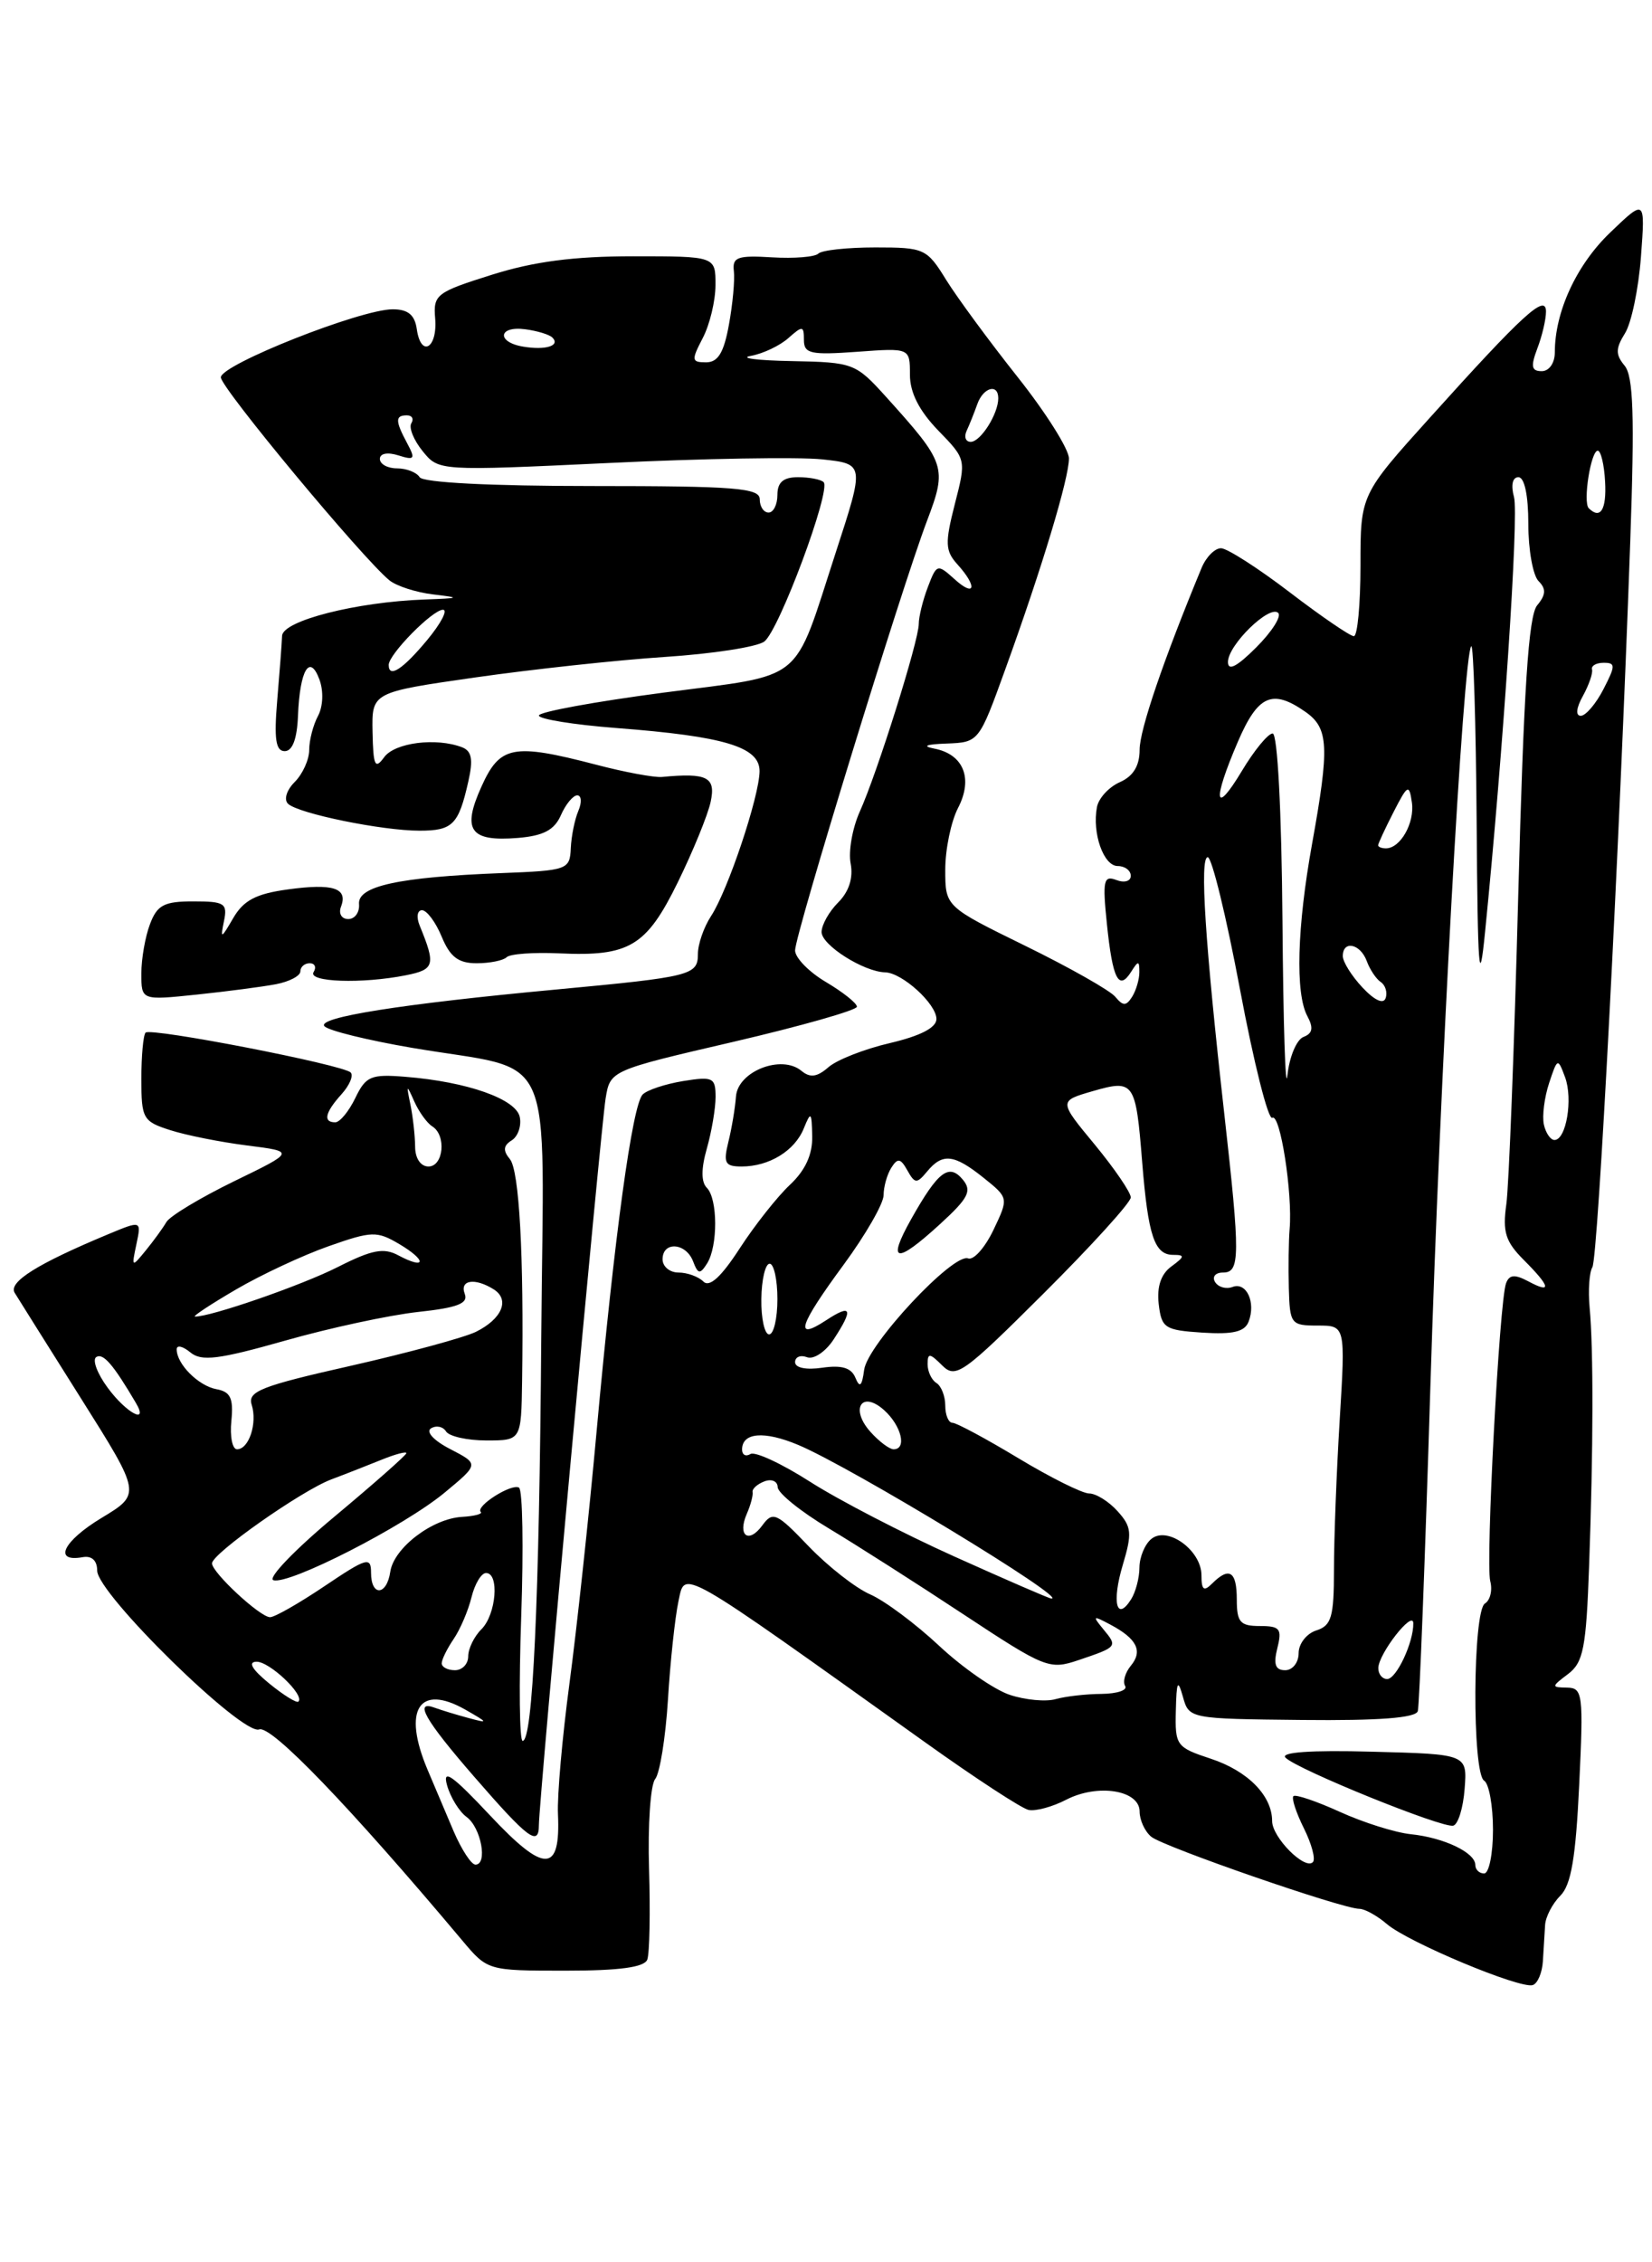 <?xml version="1.0" encoding="UTF-8" standalone="no"?>
<!DOCTYPE svg PUBLIC "-//W3C//DTD SVG 1.1//EN" "http://www.w3.org/Graphics/SVG/1.1/DTD/svg11.dtd" >
<svg xmlns="http://www.w3.org/2000/svg" xmlns:xlink="http://www.w3.org/1999/xlink" version="1.1" viewBox="0 0 187 256">
 <g >
 <path fill="currentColor"
d=" M 174.65 221.91 C 174.73 220.59 174.85 218.74 174.90 217.82 C 174.96 216.90 175.73 215.41 176.62 214.52 C 177.85 213.30 178.37 210.20 178.76 201.95 C 179.25 191.70 179.16 191.00 177.39 190.97 C 175.58 190.94 175.59 190.87 177.50 189.43 C 179.23 188.12 179.55 186.48 179.88 177.21 C 180.36 164.03 180.38 152.64 179.94 147.97 C 179.76 146.03 179.90 143.97 180.25 143.40 C 180.89 142.36 183.30 96.26 184.54 61.21 C 185.04 47.04 184.89 42.58 183.90 41.38 C 182.86 40.12 182.87 39.44 183.94 37.72 C 184.67 36.56 185.48 32.66 185.75 29.05 C 186.24 22.50 186.24 22.50 182.26 26.32 C 178.45 29.97 176.00 35.28 176.00 39.87 C 176.00 41.08 175.36 42.00 174.52 42.00 C 173.35 42.00 173.25 41.47 174.02 39.43 C 174.56 38.02 175.00 36.15 175.00 35.26 C 175.00 33.18 172.41 35.54 161.88 47.24 C 154.00 55.98 154.00 55.98 154.00 63.99 C 154.00 68.40 153.66 72.00 153.25 71.99 C 152.84 71.99 149.57 69.76 146.00 67.03 C 142.43 64.30 138.93 62.06 138.23 62.04 C 137.53 62.02 136.54 63.01 136.02 64.25 C 131.70 74.68 129.00 82.59 129.00 84.84 C 129.00 86.66 128.28 87.84 126.76 88.51 C 125.52 89.06 124.36 90.32 124.17 91.33 C 123.61 94.29 124.92 98.00 126.52 98.00 C 127.33 98.00 128.00 98.50 128.00 99.11 C 128.00 99.72 127.27 99.93 126.36 99.58 C 124.92 99.03 124.79 99.64 125.30 104.58 C 125.94 110.80 126.64 112.18 128.04 109.97 C 128.85 108.68 128.97 108.69 128.97 110.00 C 128.97 110.83 128.60 112.08 128.15 112.80 C 127.47 113.86 127.13 113.86 126.24 112.79 C 125.65 112.08 121.08 109.49 116.08 107.04 C 107.00 102.59 107.00 102.59 107.00 98.41 C 107.00 96.11 107.65 92.98 108.44 91.44 C 110.18 88.10 109.08 85.35 105.75 84.71 C 104.32 84.43 104.82 84.22 107.16 84.14 C 110.80 84.00 110.82 83.97 113.79 75.75 C 117.95 64.26 121.00 54.14 121.00 51.88 C 121.00 50.83 118.38 46.68 115.18 42.65 C 111.99 38.63 108.35 33.68 107.10 31.67 C 104.92 28.13 104.63 28.00 99.09 28.00 C 95.92 28.00 93.02 28.31 92.63 28.70 C 92.25 29.08 89.89 29.27 87.39 29.12 C 83.49 28.88 82.88 29.10 83.07 30.67 C 83.19 31.68 82.94 34.41 82.51 36.75 C 81.94 39.90 81.28 41.00 79.93 41.00 C 78.27 41.00 78.24 40.77 79.55 38.25 C 80.34 36.74 80.99 34.04 80.99 32.25 C 81.00 29.00 81.00 29.00 71.67 29.00 C 64.99 29.00 60.44 29.59 55.68 31.09 C 49.38 33.07 49.03 33.34 49.26 36.04 C 49.54 39.41 47.65 40.52 47.18 37.25 C 46.95 35.63 46.19 35.00 44.45 35.00 C 40.81 35.00 25.00 41.26 25.00 42.70 C 25.00 43.89 41.00 63.14 44.08 65.67 C 44.87 66.31 47.08 67.03 49.00 67.26 C 52.20 67.64 52.12 67.69 48.06 67.84 C 40.32 68.12 32.01 70.24 31.93 71.95 C 31.90 72.80 31.65 76.09 31.38 79.25 C 31.01 83.63 31.21 85.00 32.23 85.00 C 33.11 85.00 33.63 83.60 33.73 80.99 C 33.94 75.81 35.06 73.92 36.16 76.90 C 36.64 78.21 36.57 79.93 36.00 81.01 C 35.45 82.03 35.00 83.77 35.00 84.86 C 35.00 85.96 34.26 87.59 33.36 88.49 C 32.43 89.42 32.11 90.49 32.61 90.96 C 33.80 92.07 43.25 94.00 47.49 94.00 C 51.24 94.00 51.91 93.32 53.01 88.44 C 53.58 85.94 53.40 84.98 52.30 84.56 C 49.37 83.44 44.70 84.03 43.49 85.68 C 42.45 87.11 42.25 86.68 42.17 82.85 C 42.08 78.34 42.08 78.34 53.79 76.66 C 60.23 75.74 69.89 74.69 75.26 74.34 C 80.63 73.99 85.69 73.21 86.51 72.60 C 88.18 71.37 94.11 55.44 93.23 54.56 C 92.92 54.25 91.62 54.00 90.33 54.00 C 88.67 54.00 88.00 54.57 88.00 56.00 C 88.00 57.10 87.55 58.00 87.00 58.00 C 86.45 58.00 86.00 57.33 86.00 56.50 C 86.00 55.22 83.23 55.00 67.06 55.00 C 55.51 55.00 47.88 54.61 47.50 54.00 C 47.16 53.45 46.01 53.00 44.94 53.00 C 43.87 53.00 43.00 52.52 43.00 51.93 C 43.00 51.31 43.86 51.14 45.09 51.53 C 46.93 52.11 47.05 51.95 46.09 50.16 C 44.73 47.62 44.72 47.00 46.06 47.00 C 46.64 47.00 46.87 47.40 46.56 47.90 C 46.26 48.39 46.83 49.81 47.84 51.05 C 49.66 53.30 49.66 53.30 68.96 52.39 C 79.57 51.88 90.41 51.70 93.06 51.98 C 97.87 52.50 97.87 52.50 94.61 62.50 C 89.70 77.58 91.33 76.25 75.09 78.38 C 67.34 79.40 61.00 80.56 61.00 80.97 C 61.00 81.37 64.93 82.01 69.73 82.38 C 82.04 83.32 86.01 84.52 85.98 87.29 C 85.94 90.16 82.40 100.75 80.49 103.66 C 79.67 104.91 79.00 106.84 79.00 107.95 C 79.00 110.36 78.26 110.54 63.00 111.97 C 45.37 113.61 35.74 115.14 36.74 116.14 C 37.24 116.64 41.66 117.72 46.57 118.56 C 63.22 121.40 61.53 117.65 61.27 151.25 C 61.04 181.37 60.31 197.00 59.16 197.00 C 58.80 197.00 58.73 190.66 59.00 182.90 C 59.27 175.15 59.16 168.60 58.75 168.34 C 57.91 167.83 53.78 170.45 54.42 171.09 C 54.65 171.32 53.69 171.57 52.29 171.65 C 48.91 171.85 44.58 175.17 44.18 177.85 C 43.78 180.58 42.00 180.68 42.00 177.97 C 42.00 176.13 41.53 176.26 36.76 179.47 C 33.88 181.41 31.10 183.00 30.57 183.00 C 29.44 183.00 24.00 177.95 24.00 176.91 C 24.00 175.80 34.11 168.69 37.50 167.41 C 39.15 166.79 41.74 165.77 43.25 165.16 C 44.76 164.55 46.00 164.22 46.00 164.44 C 46.00 164.65 42.34 167.88 37.86 171.62 C 33.38 175.35 30.27 178.59 30.94 178.81 C 32.68 179.39 45.77 172.70 50.36 168.88 C 54.23 165.67 54.23 165.67 50.97 163.98 C 49.10 163.02 48.17 162.01 48.79 161.63 C 49.38 161.27 50.14 161.42 50.49 161.98 C 50.84 162.54 52.89 163.00 55.06 163.00 C 59.00 163.00 59.00 163.00 59.10 156.25 C 59.31 142.12 58.78 132.45 57.72 131.17 C 56.92 130.20 56.97 129.64 57.91 129.05 C 58.62 128.62 59.04 127.43 58.84 126.42 C 58.45 124.37 52.90 122.41 45.89 121.85 C 41.98 121.53 41.41 121.78 40.22 124.25 C 39.49 125.76 38.47 127.00 37.95 127.00 C 36.54 127.00 36.79 125.89 38.66 123.82 C 39.57 122.81 40.04 121.70 39.69 121.36 C 38.81 120.48 17.08 116.26 16.48 116.85 C 16.22 117.12 16.00 119.47 16.00 122.09 C 16.00 126.57 16.18 126.90 19.25 127.88 C 21.04 128.46 24.96 129.24 27.96 129.62 C 33.42 130.31 33.42 130.31 26.48 133.68 C 22.67 135.54 19.23 137.61 18.84 138.28 C 18.45 138.95 17.40 140.40 16.50 141.50 C 14.91 143.45 14.88 143.43 15.44 140.80 C 16.01 138.10 16.01 138.10 12.26 139.66 C 4.24 143.00 0.93 145.07 1.66 146.29 C 2.07 146.95 5.45 152.35 9.19 158.28 C 15.98 169.06 15.98 169.06 11.49 171.77 C 7.14 174.40 5.98 176.81 9.35 176.21 C 10.39 176.02 11.00 176.59 11.00 177.73 C 11.00 180.34 27.43 196.43 29.34 195.70 C 30.70 195.18 39.60 204.43 52.35 219.61 C 55.19 222.99 55.22 223.00 63.99 223.00 C 70.12 223.00 72.93 222.62 73.27 221.75 C 73.53 221.05 73.62 216.44 73.47 211.50 C 73.32 206.55 73.63 201.97 74.16 201.32 C 74.69 200.68 75.34 196.63 75.61 192.32 C 75.87 188.02 76.41 183.04 76.79 181.24 C 77.58 177.61 76.42 176.95 104.75 197.18 C 110.39 201.21 115.64 204.64 116.43 204.81 C 117.22 204.98 119.14 204.46 120.70 203.65 C 124.27 201.81 129.00 202.57 129.00 204.99 C 129.00 205.96 129.59 207.24 130.31 207.84 C 131.68 208.98 151.95 216.00 153.87 216.00 C 154.48 216.00 155.89 216.78 157.01 217.74 C 159.41 219.79 172.05 225.08 173.50 224.63 C 174.05 224.46 174.57 223.24 174.65 221.91 Z  M 31.25 111.37 C 32.76 111.08 34.00 110.43 34.00 109.92 C 34.00 109.41 34.48 109.00 35.06 109.00 C 35.64 109.00 35.84 109.45 35.50 110.00 C 34.80 111.14 40.99 111.35 45.95 110.36 C 49.20 109.71 49.34 109.21 47.51 104.75 C 47.11 103.78 47.23 103.00 47.77 103.00 C 48.31 103.00 49.32 104.35 50.00 106.00 C 50.95 108.29 51.88 109.00 53.95 109.00 C 55.45 109.00 56.97 108.69 57.35 108.32 C 57.72 107.94 60.40 107.75 63.29 107.88 C 71.24 108.25 73.16 107.10 76.72 99.85 C 78.43 96.36 80.11 92.26 80.44 90.75 C 81.05 87.94 80.08 87.43 74.93 87.92 C 74.06 88.00 70.70 87.38 67.47 86.53 C 58.05 84.08 56.59 84.36 54.49 89.03 C 52.27 93.95 53.20 95.26 58.62 94.82 C 61.51 94.58 62.75 93.93 63.49 92.25 C 64.03 91.01 64.87 90.00 65.34 90.00 C 65.82 90.00 65.88 90.79 65.47 91.75 C 65.06 92.71 64.67 94.62 64.61 96.00 C 64.50 98.41 64.24 98.51 56.75 98.80 C 45.14 99.25 40.47 100.27 40.64 102.30 C 40.72 103.24 40.17 104.00 39.42 104.00 C 38.67 104.00 38.30 103.38 38.60 102.60 C 39.41 100.49 37.70 99.94 32.56 100.65 C 28.98 101.14 27.57 101.88 26.40 103.89 C 25.03 106.25 24.93 106.29 25.35 104.25 C 25.77 102.22 25.43 102.00 21.88 102.00 C 18.58 102.00 17.79 102.41 16.98 104.57 C 16.44 105.98 16.00 108.50 16.00 110.16 C 16.00 113.20 16.00 113.20 22.25 112.55 C 25.69 112.19 29.74 111.66 31.25 111.37 Z  M 167.00 211.04 C 167.00 209.64 163.46 207.95 159.72 207.56 C 157.95 207.38 154.33 206.24 151.67 205.03 C 149.01 203.82 146.64 203.02 146.41 203.25 C 146.18 203.49 146.72 205.13 147.60 206.90 C 148.48 208.67 148.94 210.39 148.61 210.72 C 147.70 211.64 144.00 207.91 144.00 206.07 C 144.00 203.20 141.25 200.40 137.07 199.02 C 133.16 197.73 133.00 197.52 133.10 193.59 C 133.18 190.23 133.32 189.95 133.90 192.00 C 134.59 194.49 134.64 194.50 147.38 194.63 C 156.10 194.72 160.26 194.40 160.49 193.63 C 160.67 193.01 161.31 176.53 161.91 157.00 C 162.98 122.16 165.63 74.03 166.54 73.13 C 166.79 72.87 167.07 81.85 167.15 93.08 C 167.27 109.95 167.44 112.11 168.10 105.50 C 170.16 84.96 171.94 58.28 171.38 56.25 C 171.01 54.89 171.21 54.00 171.88 54.00 C 172.57 54.00 173.00 56.06 173.00 59.30 C 173.00 62.21 173.52 65.12 174.16 65.76 C 175.03 66.63 175.00 67.30 174.00 68.50 C 173.02 69.68 172.48 77.99 171.86 101.29 C 171.41 118.46 170.80 134.20 170.51 136.28 C 170.07 139.40 170.41 140.50 172.49 142.58 C 175.52 145.61 175.69 146.44 172.99 144.99 C 171.46 144.18 170.85 144.23 170.48 145.21 C 169.72 147.23 168.15 176.85 168.69 178.92 C 168.96 179.94 168.69 181.08 168.09 181.45 C 166.70 182.30 166.62 200.65 168.00 201.50 C 168.55 201.84 169.00 204.34 169.00 207.06 C 169.00 209.78 168.55 212.00 168.00 212.00 C 167.45 212.00 167.00 211.57 167.00 211.04 Z  M 165.79 202.42 C 166.09 198.50 166.09 198.50 155.31 198.22 C 148.35 198.03 144.88 198.28 145.52 198.90 C 146.89 200.26 163.28 206.90 164.50 206.59 C 165.05 206.46 165.63 204.58 165.79 202.42 Z  M 51.36 207.25 C 50.48 205.19 49.14 202.02 48.38 200.22 C 45.54 193.47 47.44 190.49 52.67 193.46 C 55.31 194.97 55.33 195.03 53.00 194.40 C 51.62 194.03 49.94 193.51 49.25 193.26 C 46.79 192.33 48.08 194.61 53.64 201.01 C 59.80 208.11 61.00 209.00 61.00 206.52 C 61.00 203.87 67.99 127.82 68.55 124.32 C 69.07 121.13 69.07 121.13 83.03 117.89 C 90.71 116.10 97.00 114.31 97.00 113.92 C 97.00 113.52 95.42 112.27 93.50 111.13 C 91.58 110.00 90.00 108.38 90.00 107.55 C 90.00 105.74 102.04 66.55 104.94 58.92 C 107.23 52.88 107.07 52.41 100.31 44.92 C 96.85 41.09 96.60 41.00 89.63 40.86 C 85.71 40.79 83.62 40.52 85.00 40.27 C 86.38 40.02 88.29 39.11 89.25 38.25 C 90.85 36.83 91.00 36.85 91.00 38.47 C 91.00 40.02 91.76 40.19 97.00 39.81 C 103.00 39.37 103.00 39.37 103.00 42.39 C 103.00 44.43 104.04 46.47 106.19 48.70 C 109.38 51.98 109.38 51.99 108.08 57.05 C 106.95 61.48 106.99 62.33 108.39 63.88 C 110.67 66.40 110.39 67.66 108.03 65.52 C 106.11 63.79 106.02 63.82 105.03 66.43 C 104.46 67.92 104.00 69.80 104.00 70.61 C 104.00 72.51 99.30 87.47 97.32 91.85 C 96.49 93.70 96.02 96.34 96.29 97.72 C 96.60 99.35 96.10 100.90 94.88 102.12 C 93.85 103.15 93.00 104.66 93.00 105.47 C 93.00 106.95 97.77 109.97 100.20 110.03 C 102.13 110.08 106.00 113.60 106.00 115.31 C 106.00 116.29 104.19 117.22 100.75 118.03 C 97.86 118.70 94.72 119.93 93.77 120.77 C 92.48 121.89 91.70 121.99 90.71 121.17 C 88.45 119.30 83.53 121.23 83.31 124.07 C 83.21 125.41 82.82 127.74 82.44 129.25 C 81.86 131.62 82.07 132.00 83.95 132.00 C 87.07 132.00 89.97 130.22 90.99 127.68 C 91.79 125.71 91.88 125.80 91.94 128.58 C 91.98 130.65 91.16 132.44 89.41 134.08 C 87.99 135.41 85.43 138.65 83.73 141.27 C 81.63 144.51 80.31 145.71 79.62 145.02 C 79.06 144.46 77.79 144.00 76.80 144.00 C 75.81 144.00 75.00 143.32 75.00 142.50 C 75.00 140.44 77.63 140.61 78.45 142.72 C 79.01 144.20 79.24 144.23 80.04 142.97 C 81.27 141.02 81.26 135.66 80.01 134.41 C 79.36 133.76 79.36 132.25 80.01 129.97 C 80.55 128.07 81.00 125.44 81.00 124.13 C 81.00 121.94 80.70 121.79 77.34 122.33 C 75.32 122.66 73.26 123.34 72.75 123.85 C 71.58 125.02 69.56 139.78 67.53 162.00 C 66.66 171.62 65.27 184.45 64.46 190.50 C 63.65 196.55 63.06 203.20 63.16 205.29 C 63.46 211.98 61.65 212.02 55.47 205.43 C 51.20 200.88 50.07 200.08 50.60 202.00 C 50.98 203.37 51.98 205.00 52.82 205.61 C 54.46 206.81 55.23 211.00 53.82 211.00 C 53.35 211.00 52.25 209.31 51.36 207.25 Z  M 30.46 190.49 C 28.53 188.91 28.03 188.06 29.03 188.04 C 30.50 188.00 34.52 191.82 33.78 192.55 C 33.58 192.75 32.09 191.82 30.46 190.49 Z  M 114.31 191.79 C 112.55 191.21 108.95 188.71 106.31 186.24 C 103.66 183.76 100.15 181.14 98.50 180.42 C 96.85 179.70 93.72 177.25 91.54 174.98 C 87.91 171.18 87.48 170.99 86.30 172.60 C 84.74 174.74 83.45 173.78 84.54 171.29 C 84.97 170.31 85.26 169.21 85.19 168.84 C 85.12 168.48 85.72 167.94 86.53 167.63 C 87.34 167.32 88.01 167.61 88.03 168.28 C 88.04 168.95 90.63 171.04 93.78 172.93 C 96.93 174.82 103.81 179.21 109.08 182.69 C 118.31 188.78 118.79 188.97 122.08 187.86 C 126.51 186.36 126.53 186.34 124.89 184.36 C 123.63 182.83 123.70 182.78 125.69 183.84 C 128.70 185.44 129.39 186.83 128.00 188.50 C 127.36 189.28 127.07 190.30 127.36 190.78 C 127.66 191.26 126.46 191.66 124.70 191.68 C 122.94 191.69 120.60 191.96 119.50 192.27 C 118.40 192.59 116.06 192.37 114.31 191.79 Z  M 156.02 188.75 C 156.05 187.12 159.95 182.13 159.98 183.68 C 160.02 185.83 158.07 190.00 157.02 190.00 C 156.46 190.00 156.01 189.44 156.02 188.75 Z  M 50.00 188.22 C 50.00 187.79 50.61 186.56 51.35 185.47 C 52.09 184.39 53.00 182.26 53.37 180.75 C 53.74 179.24 54.48 178.00 55.02 178.00 C 56.55 178.00 56.17 182.69 54.50 184.36 C 53.67 185.18 53.00 186.56 53.00 187.43 C 53.00 188.29 52.33 189.00 51.50 189.00 C 50.67 189.00 50.00 188.65 50.00 188.22 Z  M 144.59 186.50 C 145.14 184.31 144.89 184.00 142.61 184.00 C 140.38 184.00 140.00 183.57 140.00 181.00 C 140.00 177.80 139.15 177.25 137.20 179.20 C 136.27 180.13 136.00 179.92 136.00 178.26 C 136.00 175.43 132.14 172.64 130.32 174.15 C 129.59 174.75 128.99 176.20 128.98 177.37 C 128.98 178.54 128.55 180.16 128.04 180.97 C 126.39 183.58 125.83 181.31 127.09 177.10 C 128.17 173.49 128.10 172.77 126.50 171.00 C 125.51 169.90 124.06 169.00 123.29 169.00 C 122.52 169.00 118.91 167.20 115.26 165.00 C 111.61 162.80 108.26 161.00 107.81 161.00 C 107.37 161.00 107.00 160.13 107.00 159.06 C 107.00 157.99 106.55 156.84 106.00 156.50 C 105.45 156.16 105.00 155.20 105.00 154.37 C 105.00 153.08 105.24 153.10 106.65 154.51 C 108.19 156.04 109.00 155.47 118.15 146.35 C 123.57 140.95 128.00 136.07 128.00 135.50 C 128.00 134.93 126.16 132.24 123.92 129.52 C 119.84 124.59 119.84 124.59 123.67 123.48 C 128.38 122.12 128.56 122.38 129.29 131.50 C 129.96 139.84 130.68 142.00 132.80 142.00 C 134.14 142.00 134.12 142.19 132.61 143.30 C 131.42 144.16 130.94 145.59 131.16 147.55 C 131.48 150.29 131.83 150.52 136.12 150.80 C 139.57 151.02 140.90 150.71 141.34 149.55 C 142.18 147.37 141.09 145.03 139.52 145.63 C 138.79 145.91 137.91 145.66 137.54 145.07 C 137.18 144.48 137.58 144.00 138.44 144.00 C 140.38 144.00 140.40 142.19 138.58 126.00 C 136.41 106.70 135.78 97.00 136.71 97.00 C 137.18 97.00 138.82 103.75 140.37 112.00 C 141.92 120.25 143.56 126.77 144.02 126.49 C 144.91 125.94 146.33 135.03 145.98 139.08 C 145.87 140.41 145.83 143.41 145.89 145.75 C 146.00 149.83 146.13 150.00 149.15 150.00 C 152.30 150.00 152.30 150.00 151.65 160.66 C 151.29 166.52 151.00 174.14 151.00 177.59 C 151.00 182.99 150.72 183.95 149.00 184.50 C 147.90 184.85 147.00 186.00 147.00 187.07 C 147.00 188.13 146.32 189.00 145.48 189.00 C 144.36 189.00 144.13 188.34 144.59 186.50 Z  M 108.00 176.12 C 102.22 173.52 94.89 169.72 91.69 167.67 C 88.50 165.63 85.46 164.21 84.94 164.54 C 84.42 164.86 84.00 164.63 84.00 164.03 C 84.00 162.10 86.50 161.89 90.34 163.50 C 96.26 165.97 121.15 181.08 119.00 180.89 C 118.72 180.87 113.78 178.72 108.00 176.12 Z  M 26.19 160.78 C 26.44 158.21 26.09 157.49 24.50 157.20 C 22.46 156.82 20.00 154.36 20.00 152.69 C 20.00 152.17 20.69 152.33 21.54 153.03 C 22.80 154.08 24.71 153.85 32.29 151.70 C 37.35 150.26 44.12 148.81 47.33 148.46 C 51.79 147.98 53.02 147.50 52.61 146.42 C 52.00 144.83 53.76 144.56 55.90 145.91 C 57.74 147.08 56.82 149.25 53.87 150.71 C 52.57 151.35 46.20 153.08 39.72 154.55 C 29.55 156.84 28.01 157.45 28.49 158.96 C 29.15 161.05 28.18 164.00 26.83 164.00 C 26.30 164.00 26.01 162.55 26.19 160.78 Z  M 98.56 162.06 C 96.18 159.44 97.53 157.27 100.10 159.59 C 102.04 161.35 102.68 164.00 101.15 164.00 C 100.69 164.00 99.52 163.13 98.56 162.06 Z  M 12.20 157.05 C 11.00 155.43 10.42 153.86 10.90 153.56 C 11.68 153.08 12.82 154.40 15.38 158.75 C 16.87 161.27 14.31 159.91 12.20 157.05 Z  M 96.83 155.91 C 96.37 154.78 95.29 154.45 93.09 154.77 C 91.26 155.04 90.00 154.79 90.00 154.14 C 90.00 153.55 90.61 153.30 91.35 153.58 C 92.10 153.87 93.44 152.97 94.35 151.59 C 96.64 148.09 96.41 147.50 93.50 149.41 C 89.85 151.80 90.42 150.01 95.50 143.11 C 97.97 139.75 100.01 136.21 100.02 135.25 C 100.02 134.29 100.42 132.88 100.90 132.13 C 101.61 131.01 101.94 131.06 102.71 132.44 C 103.56 133.96 103.78 133.97 104.95 132.56 C 106.70 130.45 107.99 130.60 111.34 133.28 C 114.18 135.56 114.18 135.56 112.45 139.19 C 111.49 141.19 110.21 142.63 109.59 142.40 C 107.90 141.75 98.21 152.13 97.82 155.00 C 97.57 156.87 97.32 157.10 96.83 155.91 Z  M 106.43 138.50 C 109.63 135.57 110.04 134.76 108.99 133.49 C 107.42 131.60 106.19 132.54 103.15 137.94 C 100.35 142.92 101.41 143.10 106.43 138.50 Z  M 86.18 147.00 C 86.21 144.80 86.63 143.00 87.12 143.00 C 87.60 143.00 88.00 144.80 88.00 147.00 C 88.00 149.20 87.58 151.00 87.06 151.00 C 86.55 151.00 86.15 149.20 86.18 147.00 Z  M 26.71 145.92 C 29.58 144.24 34.30 142.04 37.20 141.02 C 42.09 139.30 42.66 139.28 45.20 140.78 C 48.33 142.63 48.24 143.73 45.10 142.06 C 43.44 141.16 42.10 141.42 38.27 143.36 C 34.16 145.45 23.77 149.04 22.07 148.98 C 21.76 148.97 23.85 147.59 26.71 145.92 Z  M 46.99 129.75 C 46.98 128.51 46.74 126.38 46.46 125.00 C 45.98 122.69 46.02 122.67 46.90 124.65 C 47.43 125.83 48.34 127.09 48.93 127.46 C 50.55 128.46 50.21 132.00 48.50 132.00 C 47.62 132.00 46.99 131.08 46.99 129.75 Z  M 174.76 127.25 C 174.55 126.29 174.82 124.18 175.35 122.57 C 176.30 119.70 176.34 119.69 177.16 121.90 C 178.07 124.36 177.29 129.00 175.96 129.00 C 175.51 129.00 174.97 128.21 174.76 127.25 Z  M 145.17 104.25 C 145.07 91.72 144.61 83.00 144.06 83.00 C 143.54 83.00 141.97 84.91 140.57 87.25 C 137.46 92.42 137.23 90.66 140.12 83.94 C 142.40 78.64 144.02 77.93 147.78 80.56 C 150.40 82.40 150.51 84.48 148.52 95.50 C 146.82 104.91 146.61 112.40 147.98 114.97 C 148.70 116.31 148.59 116.94 147.55 117.34 C 146.77 117.64 145.95 119.60 145.73 121.69 C 145.51 123.79 145.26 115.94 145.17 104.25 Z  M 154.23 111.75 C 153.00 110.44 152.00 108.84 152.00 108.19 C 152.00 106.37 153.98 106.78 154.71 108.75 C 155.06 109.71 155.78 110.79 156.30 111.13 C 156.82 111.48 157.07 112.30 156.85 112.94 C 156.61 113.67 155.60 113.21 154.23 111.75 Z  M 156.00 95.65 C 156.00 95.46 156.78 93.78 157.74 91.90 C 159.35 88.76 159.51 88.68 159.82 90.81 C 160.15 93.12 158.52 96.00 156.88 96.00 C 156.39 96.00 156.00 95.84 156.00 95.65 Z  M 179.18 78.75 C 179.86 77.51 180.33 76.16 180.21 75.75 C 180.10 75.34 180.69 75.00 181.53 75.00 C 182.89 75.00 182.88 75.32 181.50 78.00 C 180.65 79.65 179.49 81.00 178.94 81.00 C 178.33 81.00 178.42 80.11 179.18 78.75 Z  M 44.00 75.24 C 44.00 74.04 48.96 69.00 50.14 69.00 C 50.72 69.00 49.92 70.54 48.35 72.43 C 45.58 75.76 44.00 76.78 44.00 75.24 Z  M 139.00 74.91 C 139.00 72.99 143.72 68.39 144.69 69.36 C 145.08 69.75 143.96 71.50 142.20 73.26 C 140.01 75.45 139.00 75.97 139.00 74.91 Z  M 179.84 57.51 C 179.16 56.82 180.08 51.00 180.86 51.00 C 181.21 51.00 181.59 52.58 181.69 54.50 C 181.87 57.67 181.16 58.82 179.84 57.51 Z  M 109.42 48.75 C 109.74 48.06 110.28 46.71 110.62 45.75 C 111.29 43.84 113.00 43.35 113.00 45.07 C 113.00 46.84 111.00 50.00 109.88 50.00 C 109.31 50.00 109.10 49.44 109.42 48.75 Z  M 59.25 39.23 C 56.18 38.73 56.38 36.85 59.46 37.26 C 60.82 37.44 62.20 37.86 62.53 38.20 C 63.45 39.12 61.77 39.65 59.25 39.23 Z "/>
</g>
</svg>